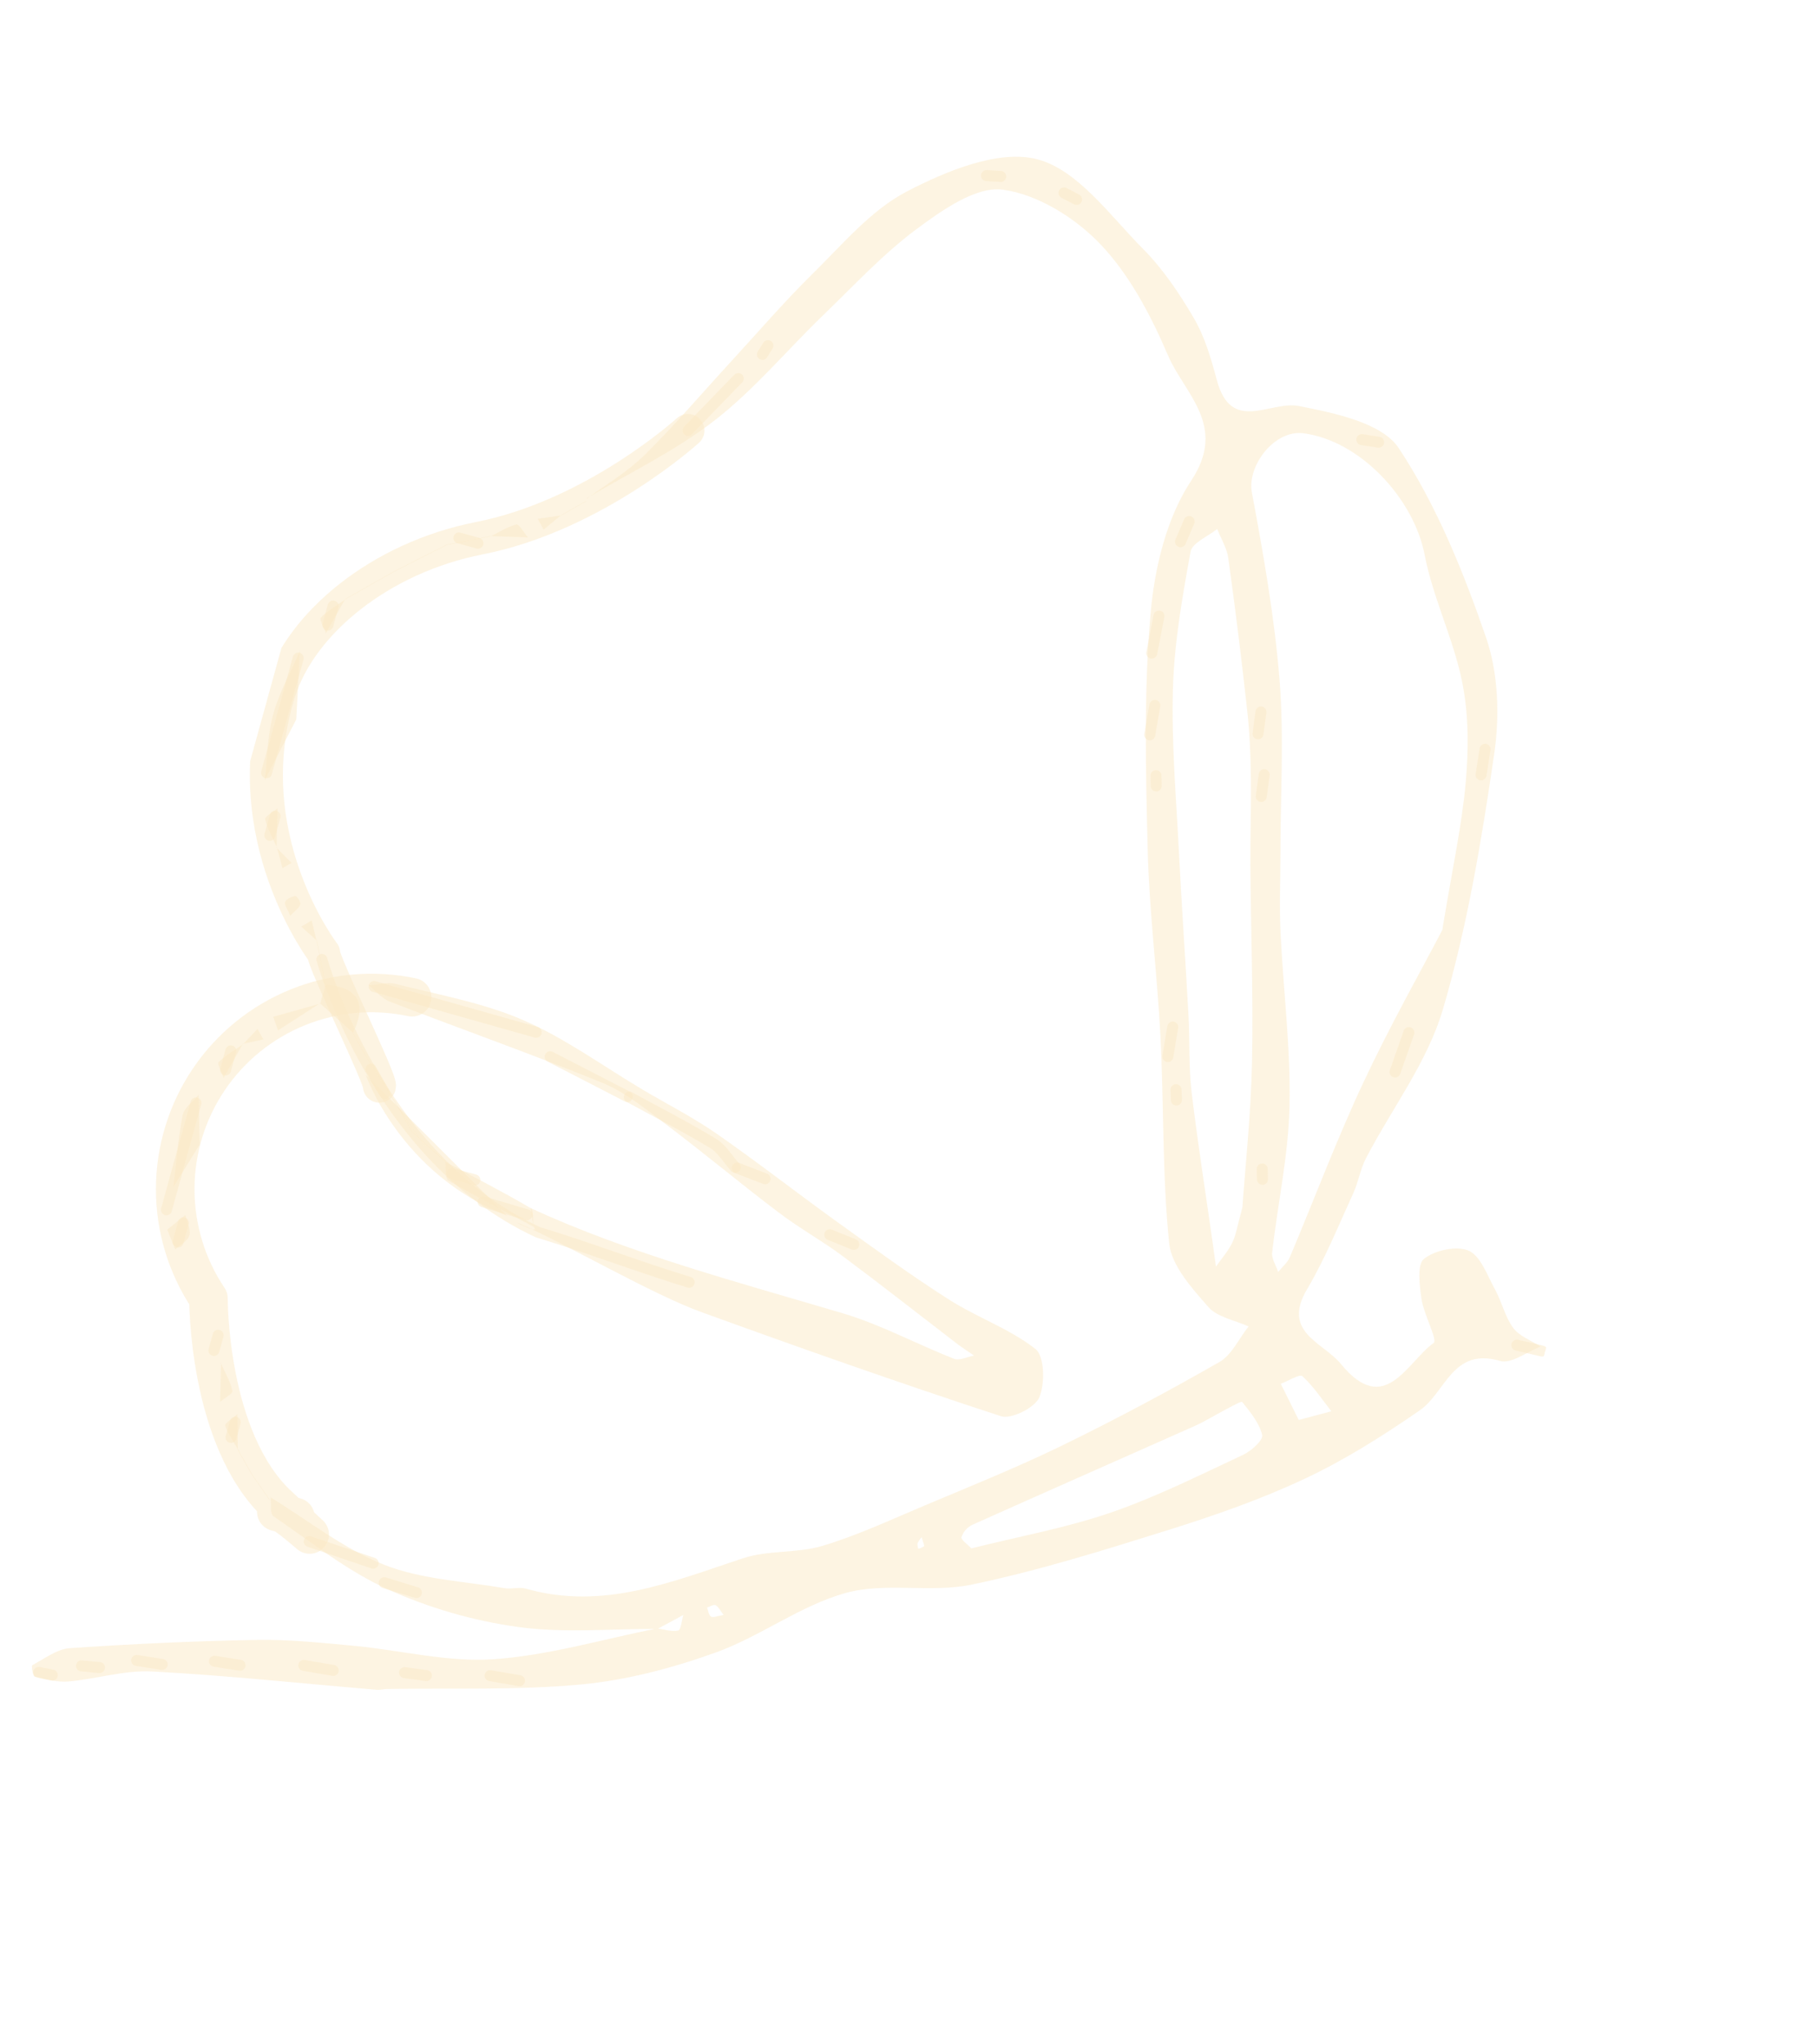 <svg width="330" height="371" viewBox="0 0 330 371" fill="none" xmlns="http://www.w3.org/2000/svg">
<g opacity="0.37">
<g clip-path="url(#clip0_110_7)">
<path d="M119.358 295.701C110.888 295.666 102.29 296.504 93.976 295.342C85.815 294.199 77.859 291.894 70.35 288.498C62.972 285.131 56.416 279.902 49.647 275.255C48.973 274.795 49.254 272.938 49.095 271.73L49.032 271.766C55.875 275.953 62.329 281.119 69.672 284.031C76.481 286.73 84.234 287.042 91.594 288.303C92.846 288.518 94.254 288.04 95.44 288.385C109.44 292.399 122.03 287.118 134.9 282.865C139.468 281.366 144.691 282.007 149.305 280.621C155.6 278.732 161.621 275.924 167.7 273.358C176.035 269.841 184.437 266.468 192.572 262.516C202.328 257.765 211.912 252.646 221.334 247.257C223.596 245.964 224.886 242.99 226.637 240.796C224.141 239.649 220.94 239.122 219.312 237.236C216.336 233.832 212.657 229.788 212.222 225.691C210.952 213.247 211.279 200.651 210.642 188.127C210.062 176.776 208.595 165.454 208.322 154.105C207.968 139.848 207.602 125.505 208.853 111.347C209.57 103.098 211.744 94.021 216.221 87.261C222.873 77.224 214.982 71.483 212.007 64.506C208.92 57.289 205.05 49.898 199.717 44.306C195.165 39.535 188.312 35.256 181.994 34.432C177.137 33.797 171.002 38.159 166.37 41.588C160.203 46.172 154.89 51.959 149.306 57.334C142.743 63.673 136.826 70.813 129.662 76.363C122.498 81.913 114.282 85.818 106.517 90.448L106.553 90.511C110.064 87.919 113.935 85.633 117.021 82.579C122.552 77.119 127.599 71.175 132.866 65.446C137.677 60.208 142.335 54.792 147.389 49.811C152.872 44.439 158.071 38.139 164.676 34.72C171.84 31.017 181.285 27.094 188.272 28.911C195.613 30.819 201.473 39.127 207.48 45.179C211.133 48.865 214.128 53.343 216.757 57.833C218.709 61.209 219.853 65.146 220.869 68.965C223.489 78.819 230.526 72.676 235.795 73.71C242.233 74.977 250.848 76.744 253.897 81.349C260.791 91.778 265.639 103.814 269.747 115.735C271.982 122.212 272.234 129.981 271.228 136.851C268.945 152.469 266.349 168.191 261.896 183.287C259.09 192.806 252.649 201.239 247.966 210.228C246.93 212.216 246.587 214.555 245.647 216.605C242.966 222.448 240.551 228.466 237.292 233.972C232.581 241.879 240.124 243.617 243.401 247.609C251.356 257.309 255.342 247.344 260.228 243.789C260.976 243.23 258.445 238.619 258.026 235.796C257.67 233.323 257.185 229.556 258.479 228.524C260.463 226.947 264.434 226.084 266.602 227.045C268.769 228.005 269.972 231.537 271.361 234.052C272.608 236.326 273.183 239.037 274.69 241.08C275.813 242.577 277.951 243.346 279.643 244.436C277.173 245.387 274.318 247.65 272.303 247.058C263.634 244.498 262.411 252.798 257.717 256.02C251.115 260.591 244.205 264.964 236.946 268.386C229.011 272.131 220.63 275.06 212.237 277.693C200.374 281.411 188.455 285.143 176.31 287.673C168.928 289.197 160.707 287.188 153.525 289.171C145.308 291.444 138.065 297.043 129.958 299.97C122.111 302.796 113.787 305.003 105.514 305.782C93.824 306.877 81.984 306.41 70.208 306.613C69.612 306.621 69.015 306.807 68.43 306.758C54.819 305.612 41.23 304.151 27.597 303.427C22.591 303.161 17.505 304.796 12.426 305.246C10.414 305.421 8.3 304.825 6.288 304.353C5.979 304.267 5.642 302.393 5.861 302.288C8.066 301.115 10.324 299.364 12.648 299.198C23.958 298.427 35.291 297.893 46.625 297.698C52.522 297.598 58.443 298.224 64.332 298.775C72.752 299.569 81.229 301.772 89.539 301.205C99.535 300.528 109.381 297.577 119.29 295.605C120.576 295.782 121.932 296.264 123.112 295.99C123.606 295.877 123.735 294.161 124.031 293.174L119.358 295.701ZM261.811 168.766C263.644 157.589 265.38 149.757 266.072 141.833C266.601 135.834 266.59 129.556 265.389 123.698C263.788 115.889 260.091 108.498 258.592 100.687C256.611 90.475 246.873 79.986 236.59 78.654C231.37 77.979 226.326 84.512 227.244 89.42C229.344 100.685 231.338 111.987 232.26 123.373C233.087 133.658 232.439 144.064 232.43 154.415C232.43 159.313 232.209 164.22 232.432 169.108C232.925 179.681 234.306 190.261 234.065 200.804C233.887 209.659 231.93 218.511 230.917 227.379C230.792 228.497 231.623 229.723 232.01 230.899C232.73 230.011 233.7 229.228 234.126 228.224C238.581 217.675 242.597 206.935 247.446 196.573C252.294 186.21 258.033 176.064 261.833 168.772L261.811 168.766ZM225.515 219.197C226.038 211.76 227.063 202.308 227.262 192.84C227.512 180.953 227.052 169.036 226.966 157.139C226.926 151.826 227.138 146.5 227.053 141.199C227.016 137.034 226.831 132.827 226.355 128.682C225.356 119.549 224.223 110.434 222.957 101.338C222.708 99.488 221.634 97.791 220.938 96.031C219.263 97.391 216.407 98.538 216.111 100.148C214.622 108.334 213.153 116.619 212.913 124.906C212.617 134.916 213.509 144.946 214.015 154.958C214.51 164.748 215.199 174.526 215.731 184.313C215.983 188.924 215.753 193.581 216.288 198.157C217.357 207.179 218.78 216.145 220.055 225.134C220.285 226.729 220.497 228.325 220.72 229.925C221.705 228.505 222.897 227.177 223.653 225.641C224.347 224.289 224.553 222.683 225.515 219.197ZM176.32 281.081C184.919 278.931 193.483 277.377 201.624 274.585C209.765 271.793 217.739 267.802 225.624 264.108C227.113 263.421 229.333 261.422 229.106 260.504C228.6 258.316 226.948 256.346 225.485 254.512C225.312 254.298 223.428 255.386 222.375 255.933C220.519 256.893 218.747 258.024 216.846 258.87C203.381 264.871 189.888 270.798 176.437 276.832C175.988 277.057 175.588 277.368 175.26 277.749C174.932 278.129 174.682 278.57 174.526 279.048C174.413 279.521 175.616 280.322 176.32 281.081ZM235.741 257.771L241.66 256.193C239.952 254.018 238.41 251.651 236.395 249.812C235.922 249.379 233.831 250.696 232.487 251.203L235.741 257.771ZM131.347 293.158C130.679 292.309 130.382 291.621 129.881 291.394C129.512 291.226 128.87 291.661 128.35 291.826C128.572 292.398 128.647 293.243 129.082 293.471C129.518 293.698 130.246 293.341 131.347 293.158ZM167.278 279.077C166.984 279.407 166.736 279.776 166.542 280.174C166.529 280.504 166.575 280.834 166.676 281.149C167.051 281.066 167.407 280.918 167.729 280.709C167.851 280.612 167.595 280.12 167.294 279.063L167.278 279.077Z" fill="#F4C465" fill-opacity="0.5"/>
<path d="M96.315 219.299C113.985 227.496 134.361 232.873 152.968 238.402C159.905 240.466 166.405 244.006 173.182 246.667C174.161 247.055 175.585 246.303 176.804 246.081C175.849 245.414 174.866 244.781 173.932 244.101C166.965 238.752 160.064 233.314 153.021 228.069C149.243 225.245 145.069 222.953 141.315 220.088C134.34 214.808 127.627 209.185 120.642 203.92C117.029 201.189 113.359 198.21 109.23 196.53C96.531 191.35 83.582 186.777 70.775 181.84C69.331 181.287 68.215 179.893 66.943 178.888C68.573 178.745 70.296 178.223 71.77 178.6C79.532 180.577 87.614 181.995 94.885 185.149C102.559 188.455 109.467 193.544 116.718 197.844C121.184 200.496 125.845 202.851 130.095 205.811C137.601 211.036 144.818 216.686 152.246 222.019C158.849 226.775 165.436 231.568 172.288 235.936C177.366 239.166 183.291 241.218 187.952 244.885C189.61 246.186 189.709 251.158 188.654 253.669C187.864 255.541 183.573 257.692 181.703 257.093C163.433 251.116 145.302 244.721 127.234 238.16C118.298 234.914 102.791 225.848 94.088 222.015C92.417 221.274 98.194 224.336 96.859 222.726L96.315 219.299Z" fill="#F4C465" fill-opacity="0.5"/>
<path d="M53.769 130.62C51.788 134.442 49.936 138.056 48.057 141.658C48.528 137.632 48.525 133.517 49.586 129.672C50.689 125.679 52.785 121.954 54.446 118.108C54.238 122.26 53.996 126.402 53.769 130.62Z" fill="#F4C465" fill-opacity="0.5"/>
<path d="M96.928 222.733C91.728 219.968 86.469 217.287 81.39 214.317C80.736 213.935 80.98 212.02 80.808 210.814L80.751 210.852C85.959 213.632 91.222 216.32 96.314 219.305C96.951 219.682 96.701 221.578 96.863 222.775L96.928 222.733Z" fill="#F4C465" fill-opacity="0.5"/>
<path d="M36.253 207.774L31.457 215.515C31.983 211.16 32.306 206.767 33.148 202.47C33.415 201.095 35.023 199.978 36.051 198.748L36.253 207.774Z" fill="#F4C465" fill-opacity="0.5"/>
<path d="M64.106 187.532L58.089 182.137L58.125 182.2L59.095 178.686L59.026 178.721C65.089 179.178 66.684 182.171 64.043 187.568L64.106 187.532Z" fill="#F4C465" fill-opacity="0.5"/>
<path d="M58.078 182.134L50.466 187.049L49.587 184.58L58.117 182.186L58.078 182.134Z" fill="#F4C465" fill-opacity="0.5"/>
<path d="M72.327 200.999L66.602 191.967L66.539 192.003L72.247 201.03C83.201 216.913 72.327 200.999 72.327 200.999Z" fill="#F4C465" fill-opacity="0.5"/>
<path d="M71.555 103.77L81.084 98.938L81.048 98.875L71.519 103.706L71.555 103.77Z" fill="#F4C465" fill-opacity="0.5"/>
<path d="M62.705 108.788L71.555 103.77L71.519 103.706L62.669 108.725L62.705 108.788Z" fill="#F4C465" fill-opacity="0.5"/>
<path d="M81.084 98.938L88.995 97.388L88.959 97.325L81.059 98.878L81.084 98.938Z" fill="#F4C465" fill-opacity="0.5"/>
<path d="M62.669 108.725L59.166 114.965C58.843 113.985 57.91 112.439 58.232 112.113C59.515 110.799 61.179 109.863 62.71 108.79L62.669 108.725Z" fill="#F4C465" fill-opacity="0.5"/>
<path d="M50.266 153.838C49.506 152.144 48.544 150.489 48.121 148.71C48.009 148.258 49.587 147.399 50.391 146.725L50.197 153.873L50.266 153.838Z" fill="#F4C465" fill-opacity="0.5"/>
<path d="M59.084 178.683L57.539 170.783L57.476 170.819L59.015 178.718L59.084 178.683Z" fill="#F4C465" fill-opacity="0.5"/>
<path d="M44.092 189.481L40.602 195.676C40.282 194.686 39.364 193.132 39.701 192.792C40.965 191.502 42.633 190.598 44.156 189.552L44.092 189.481Z" fill="#F4C465" fill-opacity="0.5"/>
<path d="M80.819 210.818L74.826 205.446L74.762 205.482L80.748 210.863L80.819 210.818Z" fill="#F4C465" fill-opacity="0.5"/>
<path d="M30.356 223.219L33.658 220.569C33.937 221.833 34.683 223.173 34.381 224.247C34.078 225.321 32.714 225.984 31.809 226.832L30.356 223.219Z" fill="#F4C465" fill-opacity="0.5"/>
<path d="M40.054 247.393C40.822 249.083 41.786 250.727 42.206 252.493C42.317 252.951 40.743 253.817 39.944 254.499C39.996 252.115 40.06 249.736 40.134 247.362L40.054 247.393Z" fill="#F4C465" fill-opacity="0.5"/>
<path d="M88.995 97.388C90.567 96.635 92.099 95.603 93.751 95.205C94.234 95.089 95.112 96.726 95.847 97.564L88.942 97.32L88.995 97.388Z" fill="#F4C465" fill-opacity="0.5"/>
<path d="M43.227 263.152C42.39 261.734 41.356 260.344 40.869 258.797C40.739 258.387 42.319 257.416 43.105 256.737C43.12 258.89 43.14 261.041 43.164 263.188L43.227 263.152Z" fill="#F4C465" fill-opacity="0.5"/>
<path d="M101.952 93.444L98.684 96.145L97.593 94.188L101.98 93.535L101.952 93.444Z" fill="#F4C465" fill-opacity="0.5"/>
<path d="M48.941 272.204L45.729 267.589L45.66 267.624L48.877 272.24L48.941 272.204Z" fill="#F4C465" fill-opacity="0.5"/>
<path d="M44.128 189.544L46.746 186.77L47.817 188.692L44.092 189.481L44.128 189.544Z" fill="#F4C465" fill-opacity="0.5"/>
<path d="M106.39 90.929L101.963 93.447L101.999 93.51L106.428 90.987L106.39 90.929Z" fill="#F4C465" fill-opacity="0.5"/>
<path d="M74.826 205.446C73.987 203.968 73.154 202.489 72.324 201.01L72.255 201.044L74.762 205.482L74.826 205.446Z" fill="#F4C465" fill-opacity="0.5"/>
<path d="M43.151 263.191L45.658 267.629L45.727 267.595L43.227 263.152L43.151 263.191Z" fill="#F4C465" fill-opacity="0.5"/>
<path d="M50.192 153.871L52.929 156.657L51.273 157.607L50.266 153.838L50.192 153.871Z" fill="#F4C465" fill-opacity="0.5"/>
<path d="M57.539 170.783L54.688 168.214L56.588 167.071L57.458 170.796L57.539 170.783Z" fill="#F4C465" fill-opacity="0.5"/>
<path d="M64.031 187.565L66.539 192.003L66.602 191.967C65.773 190.484 64.938 189.005 64.095 187.529L64.031 187.565Z" fill="#F4C465" fill-opacity="0.5"/>
<path d="M52.678 166.252C52.179 165.005 51.547 164.159 51.747 163.734C52.001 163.18 52.912 162.761 53.6 162.654C53.848 162.616 54.629 163.74 54.519 164.161C54.368 164.772 53.642 165.254 52.678 166.252Z" fill="#F4C465" fill-opacity="0.5"/>
<path d="M213.542 199.697L213.469 197.812" stroke="#F4C465" stroke-opacity="0.5" stroke-width="2" stroke-linecap="round" stroke-linejoin="round"/>
<path d="M211.99 191.8L212.875 186.446" stroke="#F4C465" stroke-opacity="0.5" stroke-width="2" stroke-linecap="round" stroke-linejoin="round"/>
<path d="M209.874 142.684L209.835 140.803" stroke="#F4C465" stroke-opacity="0.5" stroke-width="2" stroke-linecap="round" stroke-linejoin="round"/>
<path d="M208.705 133.397L209.623 128.052" stroke="#F4C465" stroke-opacity="0.5" stroke-width="2" stroke-linecap="round" stroke-linejoin="round"/>
<path d="M209.067 118.566L210.369 111.831" stroke="#F4C465" stroke-opacity="0.5" stroke-width="2" stroke-linecap="round" stroke-linejoin="round"/>
<path d="M214.281 98.349L215.854 94.675" stroke="#F4C465" stroke-opacity="0.5" stroke-width="2" stroke-linecap="round" stroke-linejoin="round"/>
<path d="M228.886 129.251L228.351 133.211" stroke="#F4C465" stroke-opacity="0.5" stroke-width="2" stroke-linecap="round" stroke-linejoin="round"/>
<path d="M229.477 140.628L228.942 144.588" stroke="#F4C465" stroke-opacity="0.5" stroke-width="2" stroke-linecap="round" stroke-linejoin="round"/>
<path d="M229.117 212.213C229.133 212.841 229.146 213.462 229.157 214.088" stroke="#F4C465" stroke-opacity="0.5" stroke-width="2" stroke-linecap="round" stroke-linejoin="round"/>
<path d="M195.42 36.204L193.137 35.015" stroke="#F4C465" stroke-opacity="0.5" stroke-width="2" stroke-linecap="round" stroke-linejoin="round"/>
<path d="M181.648 32.033L179.073 31.88" stroke="#F4C465" stroke-opacity="0.5" stroke-width="2" stroke-linecap="round" stroke-linejoin="round"/>
<path d="M139.393 62.742L138.396 64.331" stroke="#F4C465" stroke-opacity="0.5" stroke-width="2" stroke-linecap="round" stroke-linejoin="round"/>
<path d="M134.01 68.718L124.879 78.147" stroke="#F4C465" stroke-opacity="0.5" stroke-width="2" stroke-linecap="round" stroke-linejoin="round"/>
<path d="M269.565 136.018L268.839 140.667" stroke="#F4C465" stroke-opacity="0.5" stroke-width="2" stroke-linecap="round" stroke-linejoin="round"/>
<path d="M255.732 187.45L253.229 194.602" stroke="#F4C465" stroke-opacity="0.5" stroke-width="2" stroke-linecap="round" stroke-linejoin="round"/>
<path d="M94.307 305.104L88.965 304.187" stroke="#F4C465" stroke-opacity="0.5" stroke-width="2" stroke-linecap="round" stroke-linejoin="round"/>
<path d="M77.398 304.17L73.44 303.635" stroke="#F4C465" stroke-opacity="0.5" stroke-width="2" stroke-linecap="round" stroke-linejoin="round"/>
<path d="M60.489 303.235L55.147 302.318" stroke="#F4C465" stroke-opacity="0.5" stroke-width="2" stroke-linecap="round" stroke-linejoin="round"/>
<path d="M43.58 302.301L38.927 301.574" stroke="#F4C465" stroke-opacity="0.5" stroke-width="2" stroke-linecap="round" stroke-linejoin="round"/>
<path d="M29.44 302.149L24.792 301.423" stroke="#F4C465" stroke-opacity="0.5" stroke-width="2" stroke-linecap="round" stroke-linejoin="round"/>
<path d="M18.061 302.718L14.788 302.407" stroke="#F4C465" stroke-opacity="0.5" stroke-width="2" stroke-linecap="round" stroke-linejoin="round"/>
<path d="M9.5 304.088L7.025 303.594" stroke="#F4C465" stroke-opacity="0.5" stroke-width="2" stroke-linecap="round" stroke-linejoin="round"/>
<path d="M154.983 225.904L150.616 224.14" stroke="#F4C465" stroke-opacity="0.5" stroke-width="2" stroke-linecap="round" stroke-linejoin="round"/>
<path d="M138.875 213.988L133.813 212.032" stroke="#F4C465" stroke-opacity="0.5" stroke-width="2" stroke-linecap="round" stroke-linejoin="round"/>
<path d="M133.466 211.936C132.138 210.448 131.062 208.542 129.424 207.555C124.476 204.563 119.31 201.931 114.231 199.158" stroke="#F4C465" stroke-opacity="0.5" stroke-width="2" stroke-linecap="round" stroke-linejoin="round"/>
<path d="M113.884 199.062L99.859 191.829" stroke="#F4C465" stroke-opacity="0.5" stroke-width="2" stroke-linecap="round" stroke-linejoin="round"/>
<path d="M75.587 289.107L69.74 287.309" stroke="#F4C465" stroke-opacity="0.5" stroke-width="2" stroke-linecap="round" stroke-linejoin="round"/>
<path d="M97.326 187.396L67.897 179.087" stroke="#F4C465" stroke-opacity="0.5" stroke-width="2" stroke-linecap="round" stroke-linejoin="round"/>
<path d="M250.247 80.276L247.201 79.809" stroke="#F4C465" stroke-opacity="0.5" stroke-width="2" stroke-linecap="round" stroke-linejoin="round"/>
<path d="M54.13 119.469L48.384 140.282" stroke="#F4C465" stroke-opacity="0.5" stroke-width="2" stroke-linecap="round" stroke-linejoin="round"/>
<path d="M275.339 244.186L279.893 245.253" stroke="#F4C465" stroke-opacity="0.5" stroke-width="2" stroke-linecap="round" stroke-linejoin="round"/>
<path d="M35.568 200.217L30.212 219.617" stroke="#F4C465" stroke-opacity="0.5" stroke-width="2" stroke-linecap="round" stroke-linejoin="round"/>
<path d="M67.733 283.769L56.127 279.834" stroke="#F4C465" stroke-opacity="0.5" stroke-width="2" stroke-linecap="round" stroke-linejoin="round"/>
<path d="M95.643 220.532L87.695 218.154" stroke="#F4C465" stroke-opacity="0.5" stroke-width="2" stroke-linecap="round" stroke-linejoin="round"/>
<path d="M69.846 198.509L67.336 194.082" stroke="#F4C465" stroke-opacity="0.5" stroke-width="2" stroke-linecap="round" stroke-linejoin="round"/>
<path d="M86.195 214.195L82.032 213.046" stroke="#F4C465" stroke-opacity="0.5" stroke-width="2" stroke-linecap="round" stroke-linejoin="round"/>
<path d="M33.284 221.986L32.326 225.455" stroke="#F4C465" stroke-opacity="0.5" stroke-width="2" stroke-linecap="round" stroke-linejoin="round"/>
<path d="M41.904 190.764L40.946 194.234" stroke="#F4C465" stroke-opacity="0.5" stroke-width="2" stroke-linecap="round" stroke-linejoin="round"/>
<path d="M86.758 98.611L83.29 97.653" stroke="#F4C465" stroke-opacity="0.5" stroke-width="2" stroke-linecap="round" stroke-linejoin="round"/>
<path d="M49.936 148.178L48.978 151.648" stroke="#F4C465" stroke-opacity="0.5" stroke-width="2" stroke-linecap="round" stroke-linejoin="round"/>
<path d="M60.472 110.018L59.514 113.488" stroke="#F4C465" stroke-opacity="0.5" stroke-width="2" stroke-linecap="round" stroke-linejoin="round"/>
<path d="M42.699 258.186L41.938 260.944" stroke="#F4C465" stroke-opacity="0.5" stroke-width="2" stroke-linecap="round" stroke-linejoin="round"/>
<path d="M39.595 242.393L38.834 245.151" stroke="#F4C465" stroke-opacity="0.5" stroke-width="2" stroke-linecap="round" stroke-linejoin="round"/>
<path d="M74.801 181.034C67.87 179.563 60.657 180.196 54.085 182.849C47.514 185.503 41.883 190.058 37.914 195.931C33.945 201.804 31.818 208.728 31.805 215.817C31.791 222.906 33.893 229.836 37.841 235.722C37.841 235.722 37.676 261.27 50.482 273.241C63.288 285.213 50.817 273.144 50.153 274.433L53.621 275.39" stroke="#F4C465" stroke-opacity="0.5" stroke-width="7" stroke-linecap="round" stroke-linejoin="round"/>
<path d="M124.874 78.146C124.874 78.146 107.956 93.576 87.01 97.701C68.942 101.261 54.691 113.118 50.761 125.396C42.328 151.64 58.751 173.011 58.751 173.011C58.431 174.17 69.198 195.997 68.872 197.177" stroke="#F4C465" stroke-opacity="0.5" stroke-width="6" stroke-linecap="round" stroke-linejoin="round"/>
<path d="M58.431 174.17C58.431 174.17 68.24 210.04 97.622 223.679C106.689 226.432 116.046 230.024 125.102 232.774" stroke="#F4C465" stroke-opacity="0.5" stroke-width="2" stroke-miterlimit="10" stroke-linecap="round"/>
<path d="M66.361 195.053C66.361 195.053 72.545 213.104 92.048 220.697L66.361 195.053Z" fill="#F4C465" fill-opacity="0.5"/>
</g>
</g>
<defs>
<clipPath id="clip0_110_7">
<rect width="255.101" height="313.97" fill="white" transform="translate(83.561) rotate(15.435)"/>
</clipPath>
</defs>
</svg>
